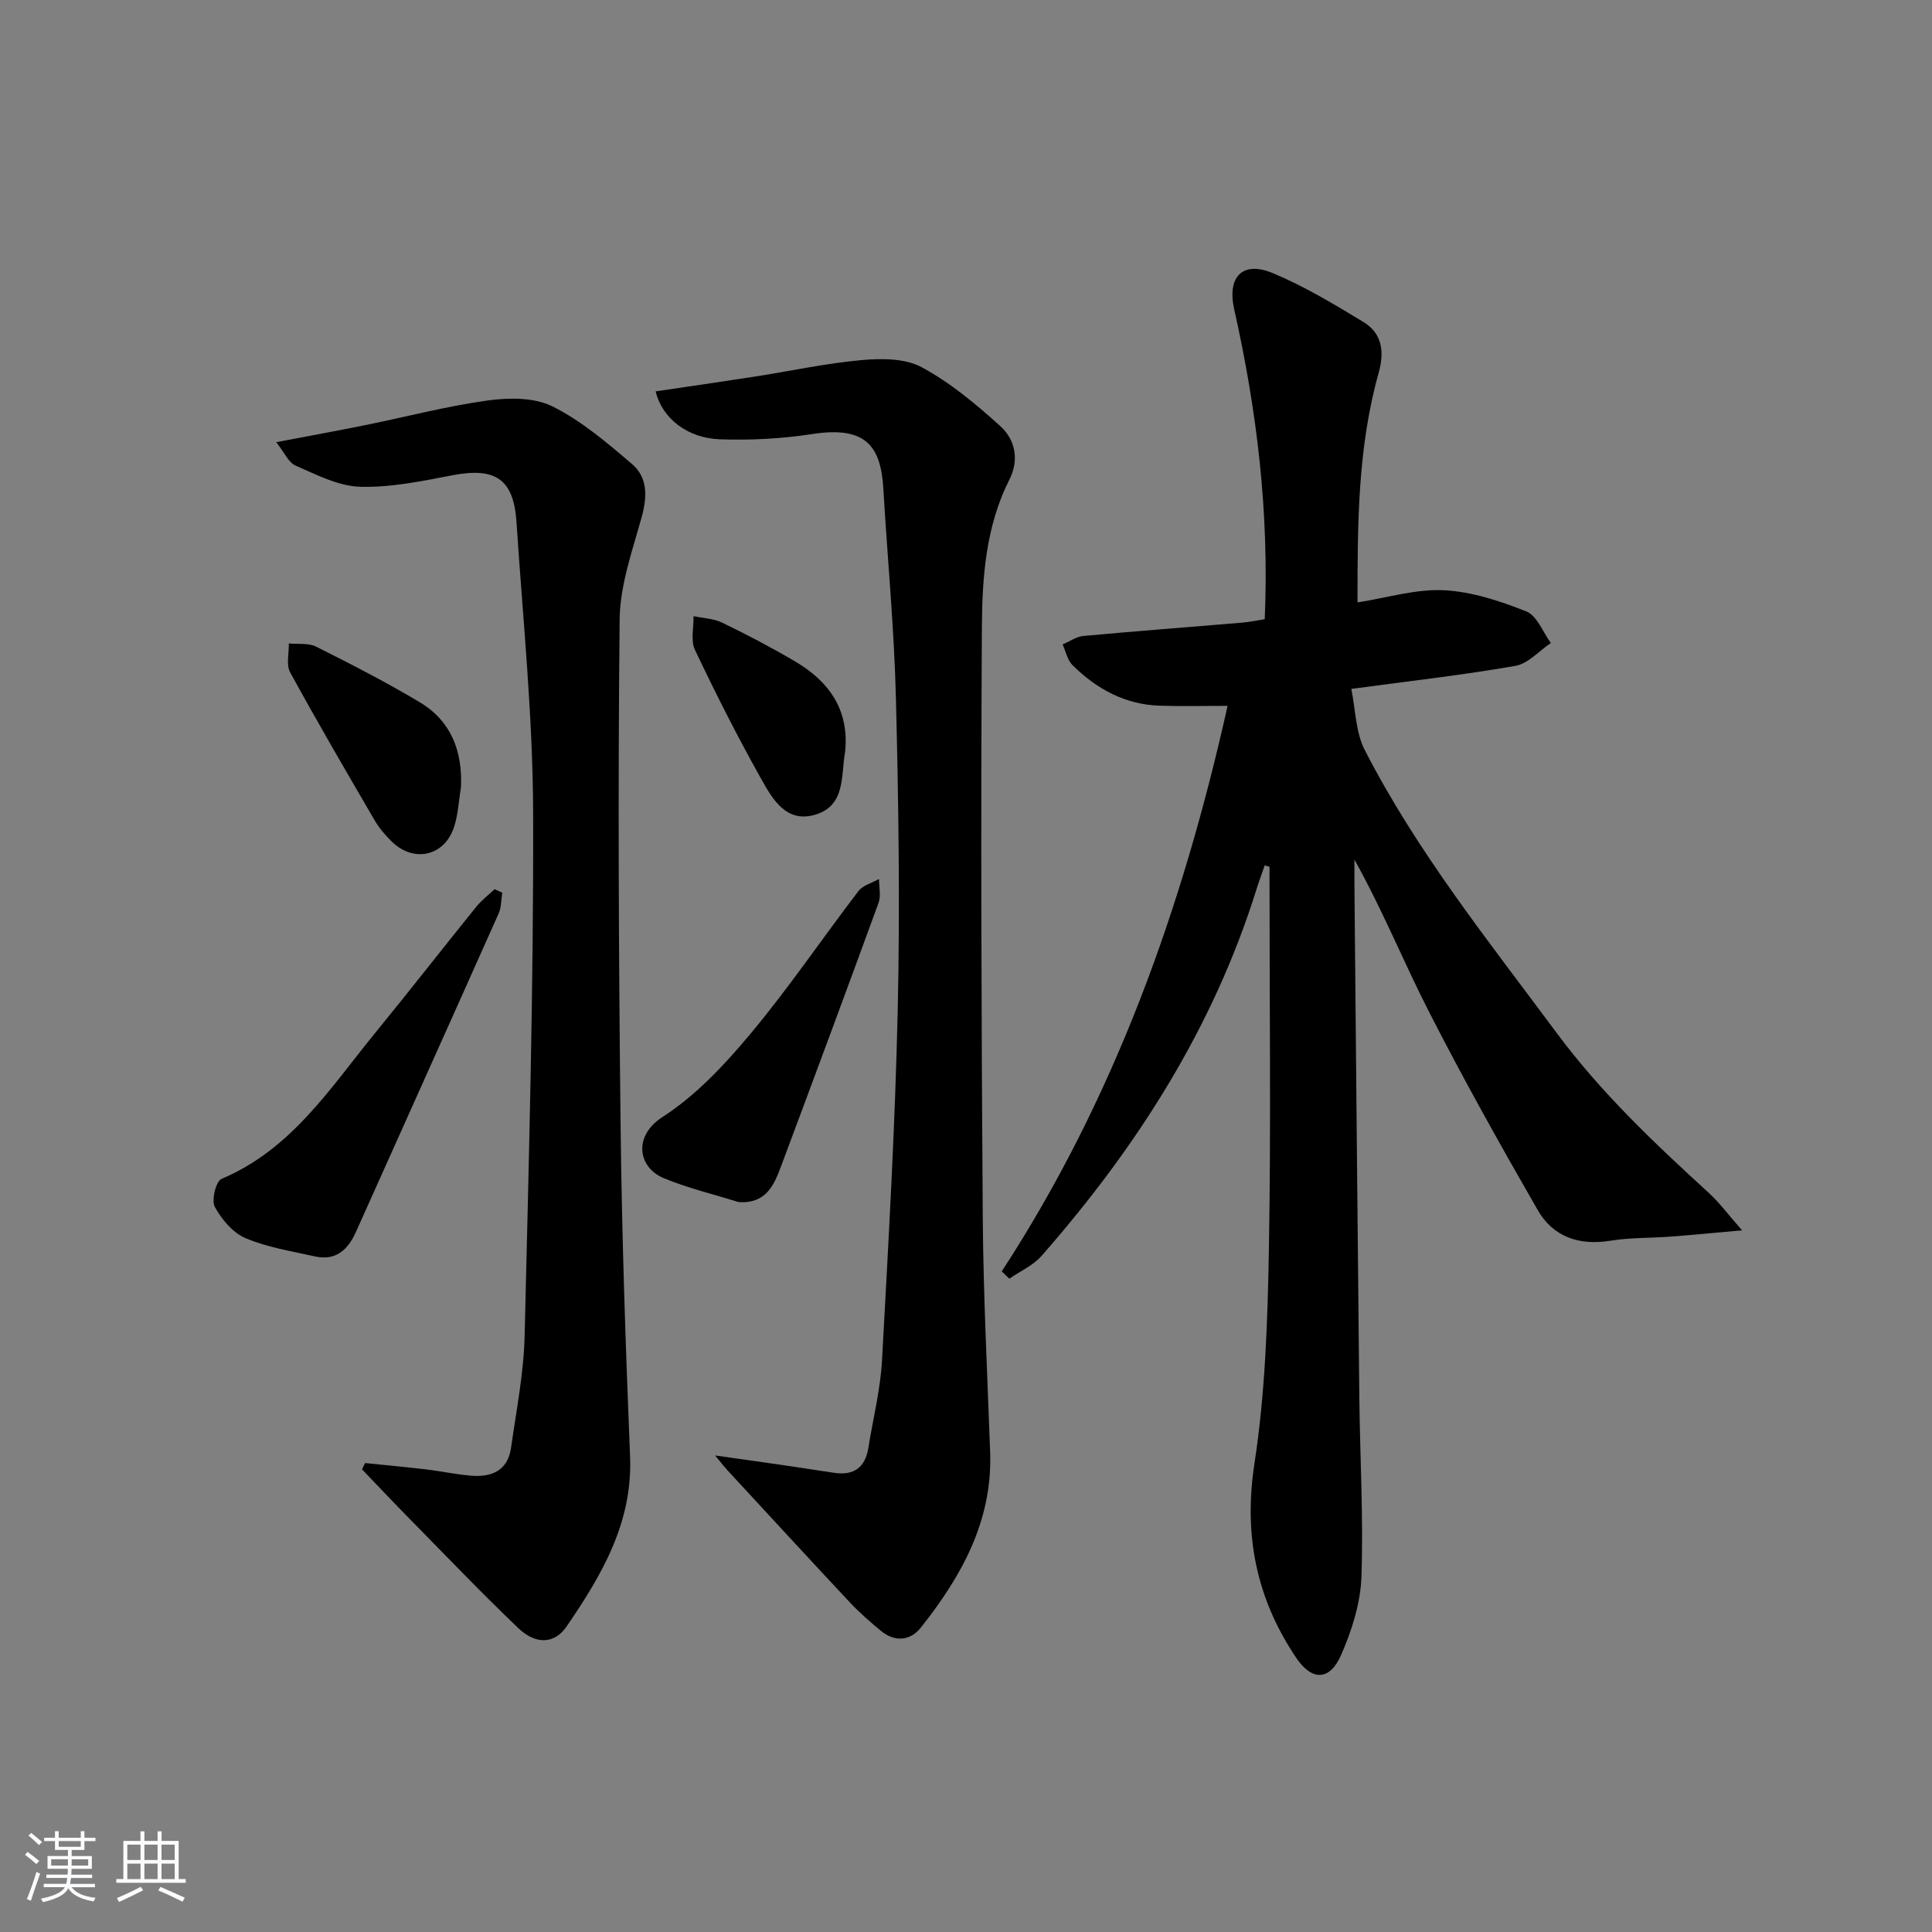<svg enable-background="new 0 0 400 400" viewBox="0 0 400 400" xmlns="http://www.w3.org/2000/svg"><rect x="0" y="0" width="400" height="400" fill="#808080" stroke="none"/><path d="m5.17 384 .55-.58c.85.61 1.65 1.24 2.4 1.87l-.59.64c-.83-.73-1.62-1.38-2.36-1.93m1.22 9.53-.82-.34c.71-1.76 1.37-3.64 1.98-5.63.24.13.5.25.76.36-.6 1.67-1.24 3.54-1.92 5.61m-.5-13.5.57-.54c.56.44 1.31 1.06 2.26 1.87l-.65.64c-.67-.66-1.4-1.32-2.18-1.97m3.25.46h2.24v-1.36h.77v1.36h4.57v-1.36h.76v1.36h2.28v.69h-2.28v1.84h-2.64v1.26h4.18v2.64h-4.21c0 .45-.02.86-.05 1.21h4.32v.69h-4.38c-.04.34-.1.75-.19 1.22h5.15v.69h-4.82c.87 1.19 2.51 1.92 4.93 2.19-.17.31-.3.57-.37.76-2.77-.49-4.52-1.41-5.26-2.76-.56 1.26-2.3 2.23-5.24 2.9-.12-.24-.26-.48-.43-.72 2.73-.55 4.38-1.34 4.96-2.38h-4.38v-.69h4.65c.1-.38.17-.79.21-1.22h-4.32v-.69h4.4c.03-.34.05-.75.05-1.21h-4.2v-2.64h4.23v-1.26h-2.69v-1.84h-2.24zm1.46 4.46v1.29h3.45c.01-.4.02-.57.01-.53v-.32-.45h-3.46zm1.55-2.59h4.57v-1.19h-4.57zm6.11 2.59h-3.42v.77c-.01.19-.01.37-.02.53h3.44z" fill="#fafbfc"/><path d="m32.63 379.16h.82v1.98h3.54v7.89h1.46v.78h-14.37v-.78h1.46v-7.89h3.54v-1.98h.82v1.98h2.73zm-3.49 11.48.5.73c-1.61.82-3.28 1.63-5 2.42-.13-.27-.28-.55-.44-.82 1.75-.73 3.4-1.5 4.94-2.33m-2.78-5.55h2.73v-3.18h-2.73zm0 3.95h2.73v-3.2h-2.73zm3.54-3.95h2.73v-3.18h-2.73zm0 3.95h2.73v-3.2h-2.73zm7.89 4.68c-1.84-.92-3.51-1.7-5.02-2.32l.45-.73c1.89.8 3.57 1.55 5.04 2.23zm-1.62-11.81h-2.73v3.18h2.73zm-2.73 7.13h2.73v-3.2h-2.73z" fill="#fafbfc"/><g fill="#000001"><path d="m207.4 263.23c23.34-35.82 37.41-75.23 46.76-117.09-5.08 0-9.55.11-14.01-.03-7.19-.22-13.1-3.46-18.09-8.39-1.07-1.05-1.39-2.85-2.06-4.3 1.44-.61 2.83-1.61 4.31-1.75 10.92-1.01 21.86-1.83 32.78-2.75 1.62-.14 3.22-.48 4.76-.72.95-21.95-1.6-43.16-6.32-64.15-1.51-6.7 1.69-10.12 7.97-7.51 6.54 2.72 12.71 6.44 18.79 10.13 3.89 2.37 4.37 6.16 3.14 10.55-4.36 15.53-4.37 31.47-4.37 47.5 6.18-.96 12.07-2.8 17.85-2.52s11.65 2.22 17.1 4.39c2.21.88 3.42 4.28 5.08 6.54-2.44 1.63-4.7 4.27-7.34 4.73-10.78 1.89-21.68 3.11-33.98 4.77.89 4.31.89 8.95 2.77 12.62 10.83 21.12 25.63 39.57 39.71 58.55 9.24 12.46 20.25 22.85 31.53 33.17 2.19 2 3.97 4.44 6.9 7.76-6.07.54-10.46.97-14.85 1.3-4.14.31-8.35.18-12.43.85-6.5 1.05-11.85-.81-15.04-6.36-7.77-13.51-15.4-27.14-22.49-41.02-5.27-10.3-9.61-21.08-15.45-31.52 0 1.73-.01 3.46 0 5.19.33 35.3.64 70.6 1.01 105.89.13 12.48.87 24.97.44 37.42-.19 5.45-1.99 11.11-4.21 16.17-2.37 5.41-6.07 5.39-9.32.55-8.21-12.23-10.9-25.3-8.62-40.19 2.23-14.56 2.73-29.47 2.99-44.24.45-25.48.12-50.98.13-76.47 0-.95 0-1.89 0-2.84-.33-.1-.67-.19-1-.29-.55 1.61-1.15 3.2-1.66 4.83-8.98 28.79-24.83 53.57-44.56 76.04-1.74 1.98-4.41 3.15-6.65 4.7-.54-.51-1.06-1.01-1.57-1.51z"/><path d="m148.06 301.34c5.75.82 10.05 1.41 14.35 2.04 3.45.5 6.89 1.06 10.34 1.56 4 .58 6.38-1.09 7.03-5.15.96-6.04 2.5-12.05 2.83-18.13 1.33-24.24 2.72-48.49 3.26-72.76.48-21.44.16-42.92-.38-64.37-.36-14.45-1.75-28.87-2.6-43.31-.51-8.66-3.45-13.1-14.68-11.36-6.32.97-12.82 1.32-19.21 1.09-6.78-.25-11.95-4.43-13.26-9.92 6.87-1.02 13.7-2 20.53-3.06 7.38-1.15 14.72-2.75 22.14-3.42 4.12-.37 8.99-.37 12.42 1.48 5.91 3.19 11.25 7.65 16.27 12.19 3.08 2.78 3.96 6.97 1.9 11.04-4.89 9.65-5.65 20.2-5.71 30.6-.24 40.65-.11 81.31.18 121.96.11 16.29.95 32.58 1.53 48.86.5 14.19-5.92 25.66-14.32 36.26-2.25 2.84-5.46 3.09-8.41.62-2.16-1.81-4.32-3.67-6.24-5.72-8.53-9.11-16.98-18.3-25.45-27.47-.51-.55-.98-1.16-2.52-3.03z"/><path d="m57.19 91.55c6.84-1.31 12.67-2.36 18.47-3.54 8.45-1.71 16.83-3.93 25.35-5.1 4.38-.6 9.61-.65 13.37 1.23 6 2.99 11.32 7.53 16.48 11.94 3.28 2.81 3.15 6.79 1.98 11.02-1.93 6.96-4.48 14.08-4.55 21.16-.36 34.97-.2 69.95.2 104.93.26 22.78 1.03 45.56 1.96 68.33.56 13.74-5.9 24.65-13.17 35.26-2.5 3.64-6.39 3.73-9.97.31-7.7-7.36-15.06-15.06-22.53-22.66-3.32-3.37-6.56-6.81-9.83-10.22.21-.43.42-.86.63-1.3 4.18.43 8.36.81 12.53 1.3 3.13.37 6.22 1.04 9.35 1.31 4.3.38 7.68-1.03 8.35-5.79 1.09-7.71 2.63-15.44 2.81-23.19.87-36.09 1.87-72.19 1.76-108.29-.06-20.07-2.13-40.14-3.45-60.2-.58-8.88-4.39-11.34-13.21-9.66-6.32 1.21-12.78 2.57-19.14 2.39-4.51-.13-9.05-2.5-13.36-4.37-1.5-.64-2.37-2.78-4.03-4.86z"/><path d="m103.99 184.82c-.24 1.46-.18 3.04-.77 4.35-9.8 21.98-19.69 43.92-29.52 65.88-1.68 3.74-4.2 6.04-8.53 5.07-4.83-1.08-9.83-1.86-14.33-3.77-2.62-1.11-4.96-3.89-6.37-6.49-.74-1.36.24-5.3 1.4-5.79 14.48-6.09 22.51-18.83 31.82-30.23 7.05-8.63 13.9-17.42 20.9-26.08 1.1-1.36 2.52-2.45 3.8-3.66.53.23 1.06.48 1.6.72z"/><path d="m152.92 248.88c-5.18-1.62-10.5-2.88-15.49-4.95-5.35-2.22-6.41-8.72-.25-12.68 6.94-4.46 12.9-10.87 18.26-17.29 7.88-9.44 14.8-19.68 22.29-29.47.93-1.21 2.82-1.68 4.26-2.5-.01 1.64.44 3.45-.09 4.91-6.65 18.24-13.42 36.45-20.22 54.64-1.45 3.88-3.11 7.71-8.76 7.34z"/><path d="m95.44 162.92c-.45 2.76-.57 5.63-1.42 8.26-1.99 6.14-8.42 7.54-13 2.97-1.29-1.29-2.52-2.71-3.43-4.27-5.93-10.17-11.87-20.35-17.52-30.68-.86-1.57-.22-3.97-.27-5.98 1.9.19 4.06-.14 5.65.66 7.26 3.64 14.51 7.36 21.47 11.52 6.45 3.87 8.84 10.05 8.52 17.52z"/><path d="m174.97 155.7c-.89 4.78.17 10.99-6.05 12.93-6.19 1.93-9.03-3.28-11.41-7.52-4.87-8.68-9.36-17.58-13.63-26.56-.92-1.94-.24-4.64-.29-6.98 1.99.43 4.16.48 5.94 1.35 5.08 2.46 10.09 5.08 14.95 7.94 7.09 4.14 11.4 10.02 10.49 18.84z"/></g></svg>